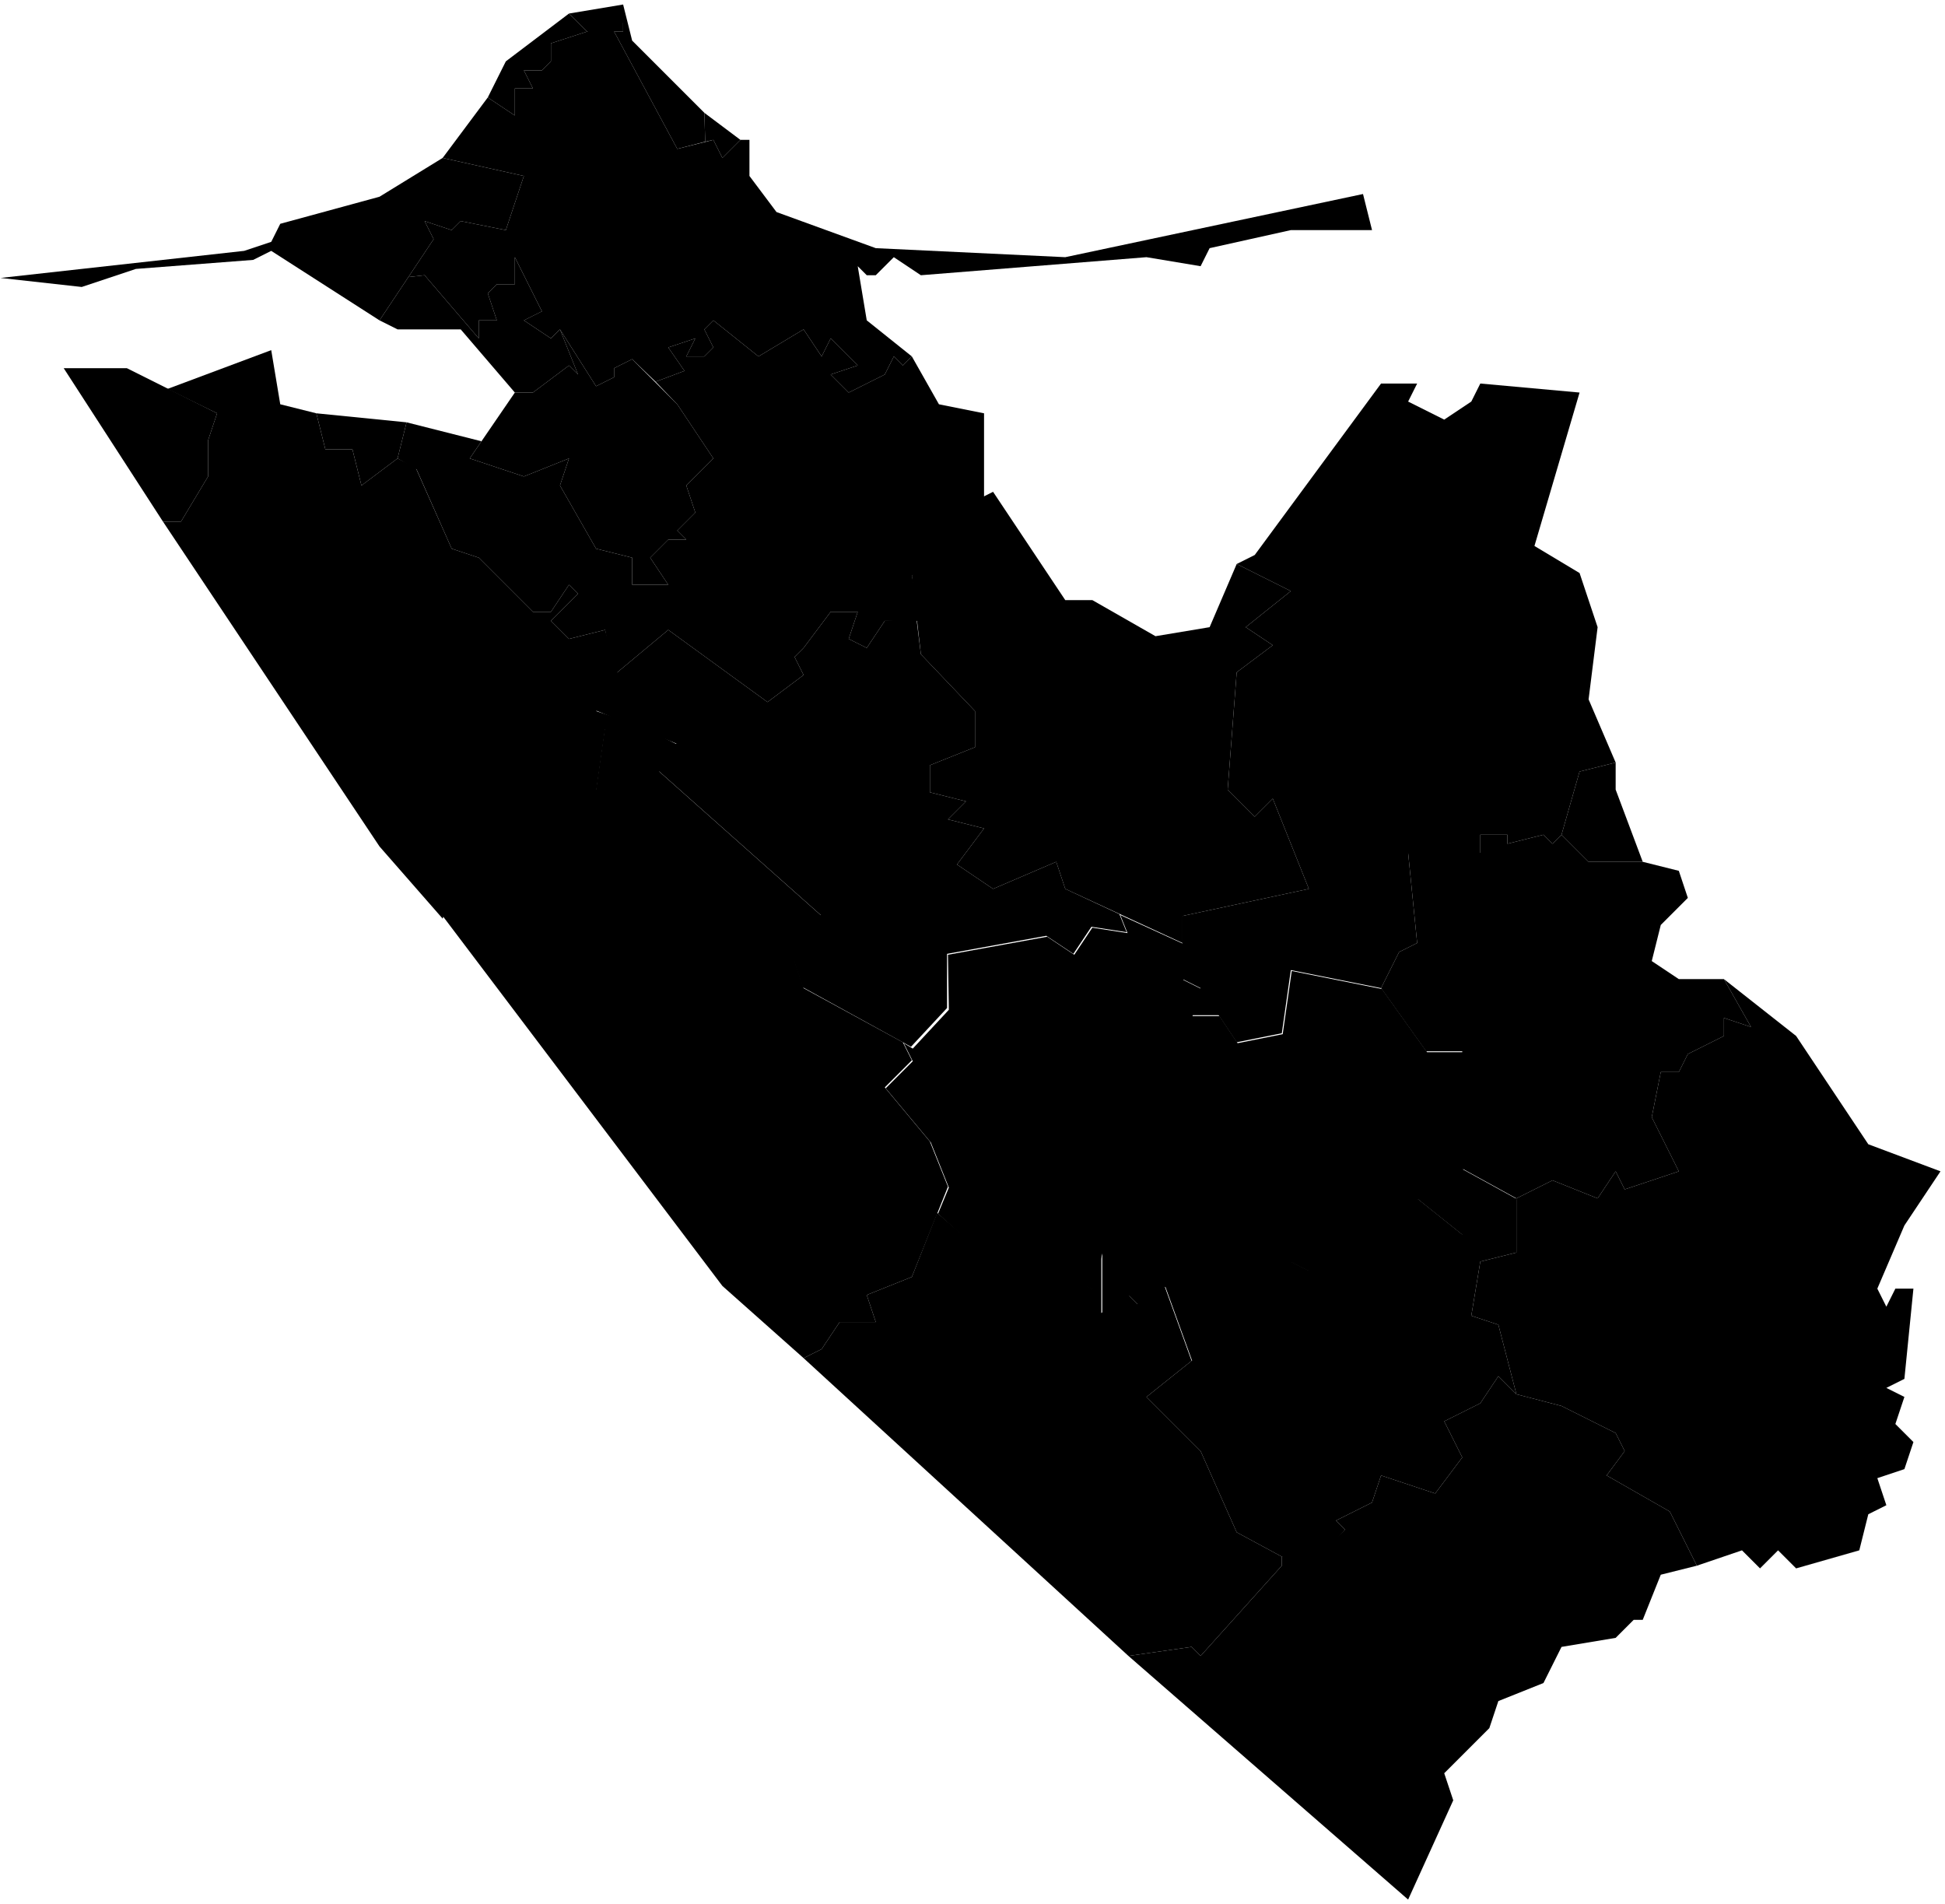 <svg xmlns="http://www.w3.org/2000/svg" viewBox="0 0 107.78 105.5">
      <path data-code="KGD-BAG" d="m15.03,19.4l.5,3,2,.5.5,2h1.5l.5,2,2-1.5,1,.5,2,4.5,1.5.5,3,3h1l1-1.5.5.5-1.5,1.5,1,1,2-.5,1,3.5-1.5,1,1.5.5-1,.5-.5,3.5-1.5.5-1,3.5-1.5-.5-2,1-.5,1h-1.5l-.5,1.5-3.5-4-12-18h1l1.5-2.5v-2l.5-1.5-2.75-1.35,5.75-2.15Z"/>
      <path data-code="KGD-BAL" d="m.03,15.4l13.5-1.5,1.5-.5.5-1,5.5-1.5,3.5-2.15,4.5,1-1,3-2.5-.5-.5.5-1.5-.5.5,1-3,4.5-6-3.85-1,.5-6.5.5-3,1L.03,15.4"/>
      <path data-code="KGD-CHE" d="m52.53,52.9l5.5-1,1.5,1,1-1.5,1.95.3-.4-1,3.5,1.6v2l1,.5-.5,1.5h1.5l1,1.5,2.5-.5.5-3.5,5,1,2.5,3.5h2v6.5l3,1.65h-1.5l-1.5,2-2.5-2h-3.5l-2.5,4-1-.5-1.5,1.5v.5l-1,1v1.5l-3,1-1.5-4.15-1,.5-.5.5-.5-.5-1.5,1v-3.35l-.5,2-3.5-1.5-1,1-4.1-3.7.6-1.45-1-2.5-2.5-3,1.5-1.5-.5-1,.5.3,2-2.15-.05-3.05"/>
      <path data-code="KGD-GUR" d="m26.68,24.45l-.65.95,3,1,2.5-1-.5,1.5,2,3.5,2,.5v1.5h2l-1-1.5,1-1h1l-.5-.5,1-1-.5-1.5,1.5-1.5-2-3-1.2-1.25,1.6-.6-.9-1.3,1.5-.5-.5,1h1l.5-.5-.5-1,.5-.5,2.5,2,2.5-1.5,1,1.5.5-1,1.5,1.5-1.5.5,1,1,2-1,.5-1,.5.5.5-.5,1.5,2.65,2.5.5v5l-4,4,.5,2.5h-2l-1,1.5-1-.5.5-1.5h1-2.5l-1.5,2-.5.5.5,1-2,1.5-5.5-4-3,2.5-.5-2.5-2,.5-1-1,1.5-1.5-.5-.5-1,1.5h-1l-3-3-1.5-.5-1.95-4.4-1.05-.6.5-2,4.15,1.05Z"/>
      <path data-code="KGD-GUS" d="m66.03,75.4l3-1v-1.5l1-1v-.5l1.5-1.5,1,.5,2.5-4h3.5l2.5,2,1.5-2h1.5v3l-2,.5-.5,3,1.5.5,1,3.85-1-1-1,1.5-2,1,1,2-1.5,2-3-1-.5,1.5-2,1,.5.5-1,1.15-1-.5v1l-1.5-.15-2.5-1.35-2-4.5-3-3,2.5-2"/>
      <path data-code="KGD-GVA" d="m34.03,37.4l3-2.5,5.5,4,2-1.5-.5-1,.5-.5,1.5-2h1.5l-.5,1.5,1,.5,1-1.5,1.75-.15.25,2,3,3.15v2l-2.5,1v1.5l2,.5-1,1,2,.5-1.5,2,2,1.35,3.5-1.5.5,1.5,3,1.4.4,1-1.95-.3-1,1.5-1.5-1-5.5,1v3l-2,2.15-6-3.3-.5-1.5,1.5-2.5-9-8,1-1.5-4.5-1.85,1.5-1-.45-.95"/>
      <path data-code="KGD-YAN" d="m28.03,3.4l3.5-2.65,1,1-2,.65v1l-.5.5h-1l.5,1h-1v1.5l-1.5-1,1-2"/>
      <path data-code="KGD-KGD" d="m29.53,21.75l2-1.5.5.5-1-2.5,2,3.15,1-.5v-.5l1-.5,2.5,2.5,2,3-1.5,1.5.5,1.5-1,1,.5.5h-1l-1,1,1,1.5h-2v-1.5l-2-.5-2-3.5.5-1.5-2.5,1-3-1,2.5-3.65h1Z"/>
      <path data-code="KGD-KRA" d="m86.03,65.4l2.5,1,1-1.5.5,1,3-1-1.5-3,.5-2.5h1l.5-1,2-1v-1l1.5.5-1.5-2.65,4,3.15,4,6,4,1.5-2,3-1.5,3.5.5,1,.5-1h1l-.5,5-1,.5,1,.5-.5,1.5,1,1-.5,1.5-1.5.5.5,1.5-1,.5-.5,2-3.5,1-1-1-1,1-1-1-2.5.85-1.5-3-3.5-2,1-1.35-.5-1-3-1.5-2.5-.65-1-3.85-1.5-.5.5-3,2-.5v-3l2-1Z"/>
      <path data-code="KGD-LAD" d="m17.53,22.9l5,.5-.5,2-2,1.5-.5-2h-1.5l-.5-2"/>
      <path data-code="KGD-MAM" d="m3.53,20.4h3.5l5,2.5-.5,1.5v2l-1.5,2.5h-1l-5.5-8.5"/>
      <path data-code="KGD-NEM" d="m78.03,47.25h4v-1h1.5v.5l2-.5.5.5.5-.5,1.5,1.5h3l2,.5.5,1.5-1.5,1.5-.5,2,1.5,1h2.5l1.5,2.65-1.5-.5v1l-2,1-.5,1h-1l-.5,2.5,1.5,3-3,1-.5-1-1,1.5-2.5-1-2,1-3-1.65v-6.5h-2l-2.5-3.5,1-2,1-.5-.5-5"/>
      <path data-code="KGD-NES" d="m62.53,91.75l3.5-.5.5.5,4.5-5v-.5l1-.5.5-1,1,1,1-1-.5-.5,2-1,.5-1.5,3,1,1.5-2-1-2,2-1,1-1.5,1,1,2.5.65,3,1.5.5,1-1,1.35,3.5,2,1.5,3-2,.5-1,2.5h-.5l-1,1-3,.5-1,2-2.5,1-.5,1.5-2.5,2.5.5,1.5-2.5,5.5-15.5-13.5"/>
      <path data-code="KGD-OZE" d="m56.03,70.75l1-1,3.5,1.65.5-2v3.35l1.5-1,.5.5.5-.5,1-.5,1.5,4.15-2.5,2,3,3,2,4.5,2.5,1.35v.5l-4.5,5-.5-.5-3.5.5-18-16.5,1-.5,1-1.5h2l-.5-1.5,2.5-1,1.4-3.55,4.1,3.55Z"/>
      <path data-code="KGD-PIO" d="m41.03,7.75l-1,1-.5-1-.45.1-.05-1.6,2,1.5Z"/>
      <path data-code="KGD-POL" d="m54.03,27.75l1-.5,4,6h1.5l3.5,2,3-.5,1.5-3.5,3,1.5-2.5,2,1.5,1-2,1.5-.5,6.5,1.5,1.5,1-1,2,5-7,1.5v1.5l-6.5-3-.5-1.5-3.5,1.5-2-1.35,1.5-2-2-.5,1-1-2-.5v-1.5l2.5-1v-2l-3-3.15-.5-4.35,1.5-2.65.5.5.5-.5,1-1.5"/>
      <path data-code="KGD-PRA" d="m33.53,40.25l1-.5,3,1.5-1,1.5,9,8-1.5,2.5.5,1.5,5.5,3,.5,1-1.5,1.5,2.5,3,1,2.5-2,5-2.5,1,.5,1.5h-2l-1,1.5-1,.5-4.5-4-15.5-20.5.5-2h1l1-1,2-.5h1.5l1-3,1.5-.5.5-3.5"/>
      <path data-code="KGD-SLA" d="m76.53,21.25h2l-.5,1,2,1,1.5-1,.5-1,5.5.5-2.5,8.5,2.5,1.5,1,3-.5,4,1.5,3.5-2,.5-1,3.5-.5.5-.5-.5-2,.5v-.5h-1.5v1h-4l.5,5-1,.5-1,2-5-1-.5,3.5-2.5.5-1-1.5h-1.5l.5-1.5-1-.5v-3.5l7-1.5-2-5-1,1-1.5-1.5.5-6.5,2-1.5-1.5-1,2.5-2-3-1.5,1-.5,7-9.5"/>
      <path data-code="KGD-SOV" d="m89.53,42.25v1.5l1.5,4h-3l-1.5-1.5,1-3.5,2-.5Z"/>
      <path data-code="KGD-SVEG" d="m31.53.75l3-.5.5,2,4,4,.05,1.6-1.55.4-3.5-6.5h.5v-.5l-2,.5-1-1"/>
      <path data-code="KGD-SVE" d="m23.53,15.25l3,3.5v-1h1l-.5-1.5.5-.5h1v-1.5l1.5,3-1,.5,1.5,1,.5-.5,1,2.5-.5-.5-2,1.5h-1l-3-3.5h-3.5l-1-.5,1.6-2.4.9-.1Z"/>
      <path data-code="KGD-ZEL" d="m30.53,2.4l2-.65,2-1v1h-.5l3.5,6.5,2-.5.5,1,1-1h.5v2l1.5,2,5.5,2,10.5.5,16.5-3.5.5,2h-4.5l-4.5,1-.5,1-3-.5-12.5,1-1.5-1-1,1h-.5l-.5-.5.5,3,2.5,2-.5.5-.5-.5-.5,1-2,1-1-1,1.5-.5-1.5-1.5-.5,1-1-1.5-2.5,1.5-2.5-2-.5.5.5,1-.5.5h-1l.5-1-1.5.5.9,1.3-1.6.6-1.3-1.25-1,.5v.5l-1,.5-2-3.15-.5.5-1.5-1,1-.5-1.5-3v1.5h-1l-.5.5.5,1.5h-1v1l-3-3.5-.9.1,1.4-2.1-.5-1,1.5.5.5-.5,2.5.5,1-3-4.5-1,2.5-3.35,1.5,1v-1.5h1l-.5-1h1l.5-.5v-1Z"/>
</svg>